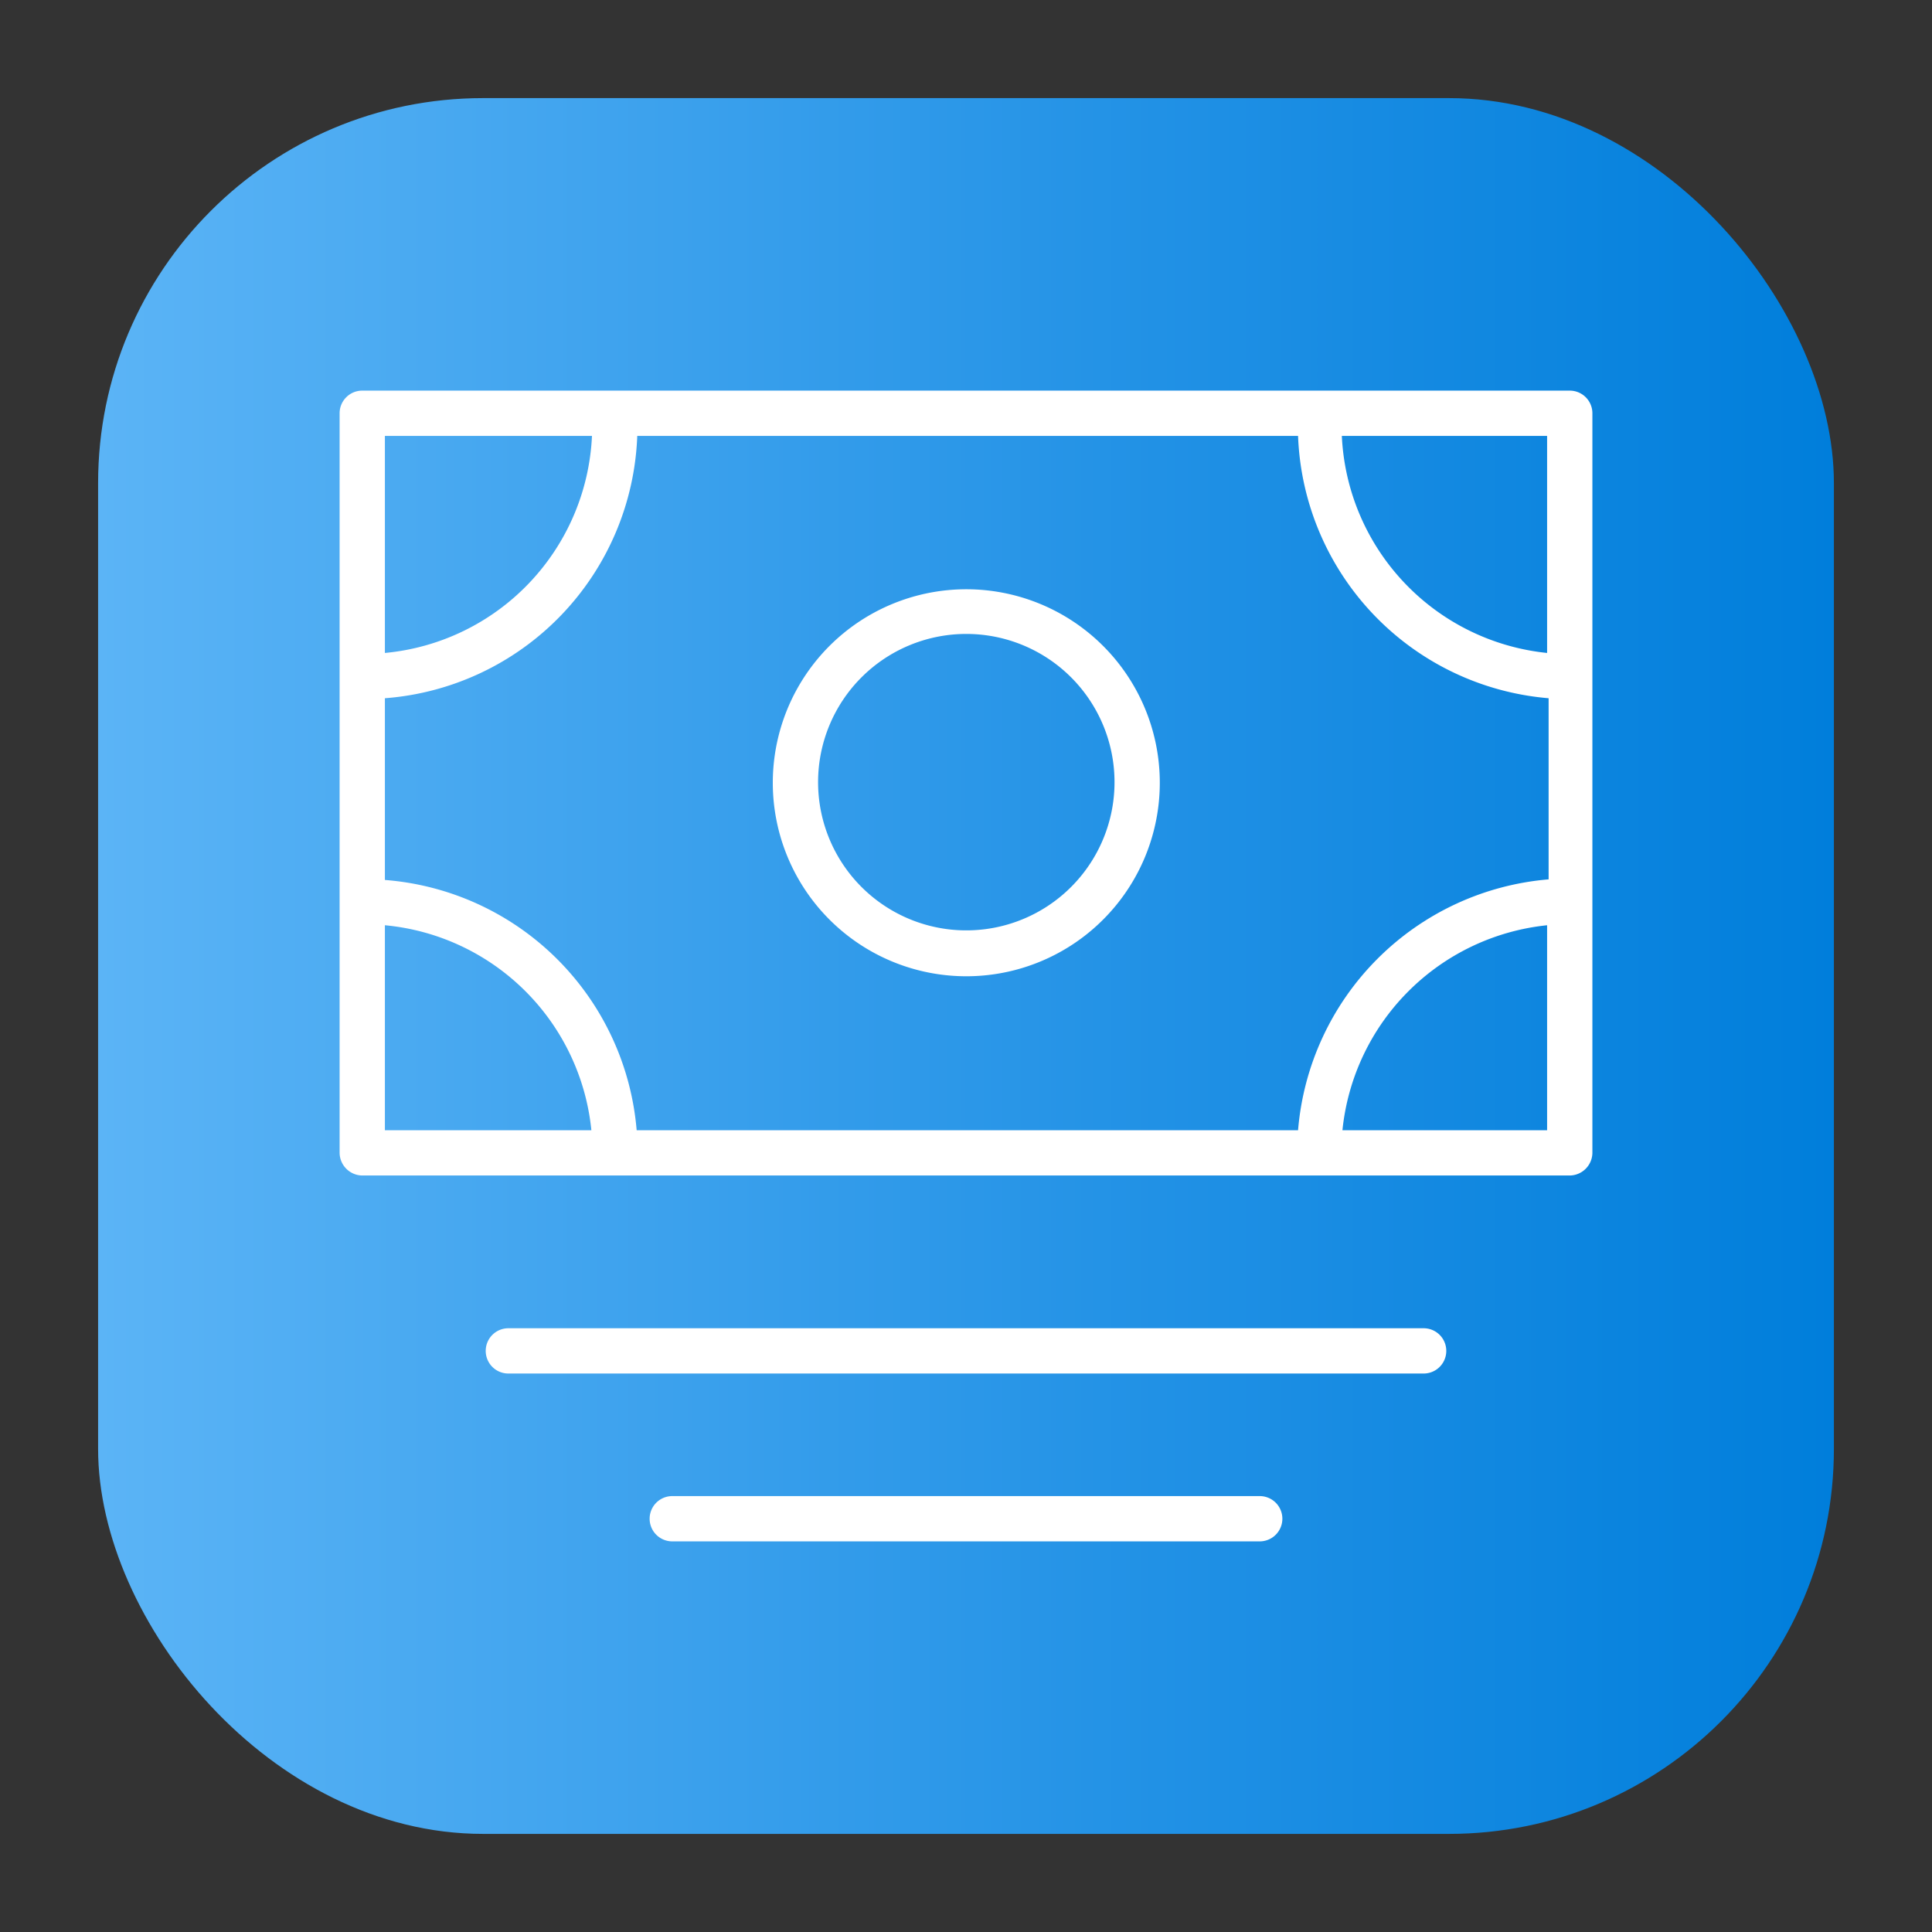 <svg height="512" viewBox="0 0 64 64" width="512" xmlns="http://www.w3.org/2000/svg" xmlns:xlink="http://www.w3.org/1999/xlink"><rect x="0" y="0" width="64" height="64" fill="#333333" stroke="none"/><linearGradient id="linear-gradient" gradientUnits="userSpaceOnUse" x1="3.25" x2="60.75" y1="32" y2="32"><stop offset="0" stop-color="#5bb4f6"/><stop offset=".61" stop-color="#2191e5"/><stop offset="1" stop-color="#007edb"/></linearGradient><g id="Layer_85" data-name="Layer 85"><rect fill="url(#linear-gradient)" height="57.5" rx="12.75" width="57.5" x="3.25" y="3.25"/><g fill="#fff"><path d="m52 12.94h-40a.75.75 0 0 0 -.75.75v24.5a.76.76 0 0 0 .75.75h40a.76.76 0 0 0 .75-.75v-24.5a.75.75 0 0 0 -.75-.75zm-39.25 10.19a9.05 9.05 0 0 0 8.36-8.69h21.89a9.06 9.06 0 0 0 8.3 8.69v6a9.09 9.09 0 0 0 -8.3 8.31h-21.91a9.07 9.07 0 0 0 -8.34-8.29zm38.5-1.5a7.58 7.58 0 0 1 -6.8-7.19h6.8zm-31.64-7.19a7.57 7.57 0 0 1 -6.86 7.19v-7.19zm-6.86 16.21a7.58 7.58 0 0 1 6.84 6.79h-6.84zm38.5 6.79h-6.78a7.6 7.6 0 0 1 6.78-6.79z"/><path d="m32 32.34a6.41 6.41 0 1 0 -6.4-6.4 6.41 6.41 0 0 0 6.4 6.4zm0-11.34a4.91 4.91 0 1 1 -4.9 4.91 4.91 4.91 0 0 1 4.9-4.91z"/><path d="m47.16 44h-30.32a.75.75 0 0 0 0 1.5h30.32a.75.75 0 0 0 0-1.5z"/><path d="m41.73 49.56h-19.46a.75.75 0 1 0 0 1.5h19.46a.75.75 0 0 0 0-1.5z"/></g></g></svg>